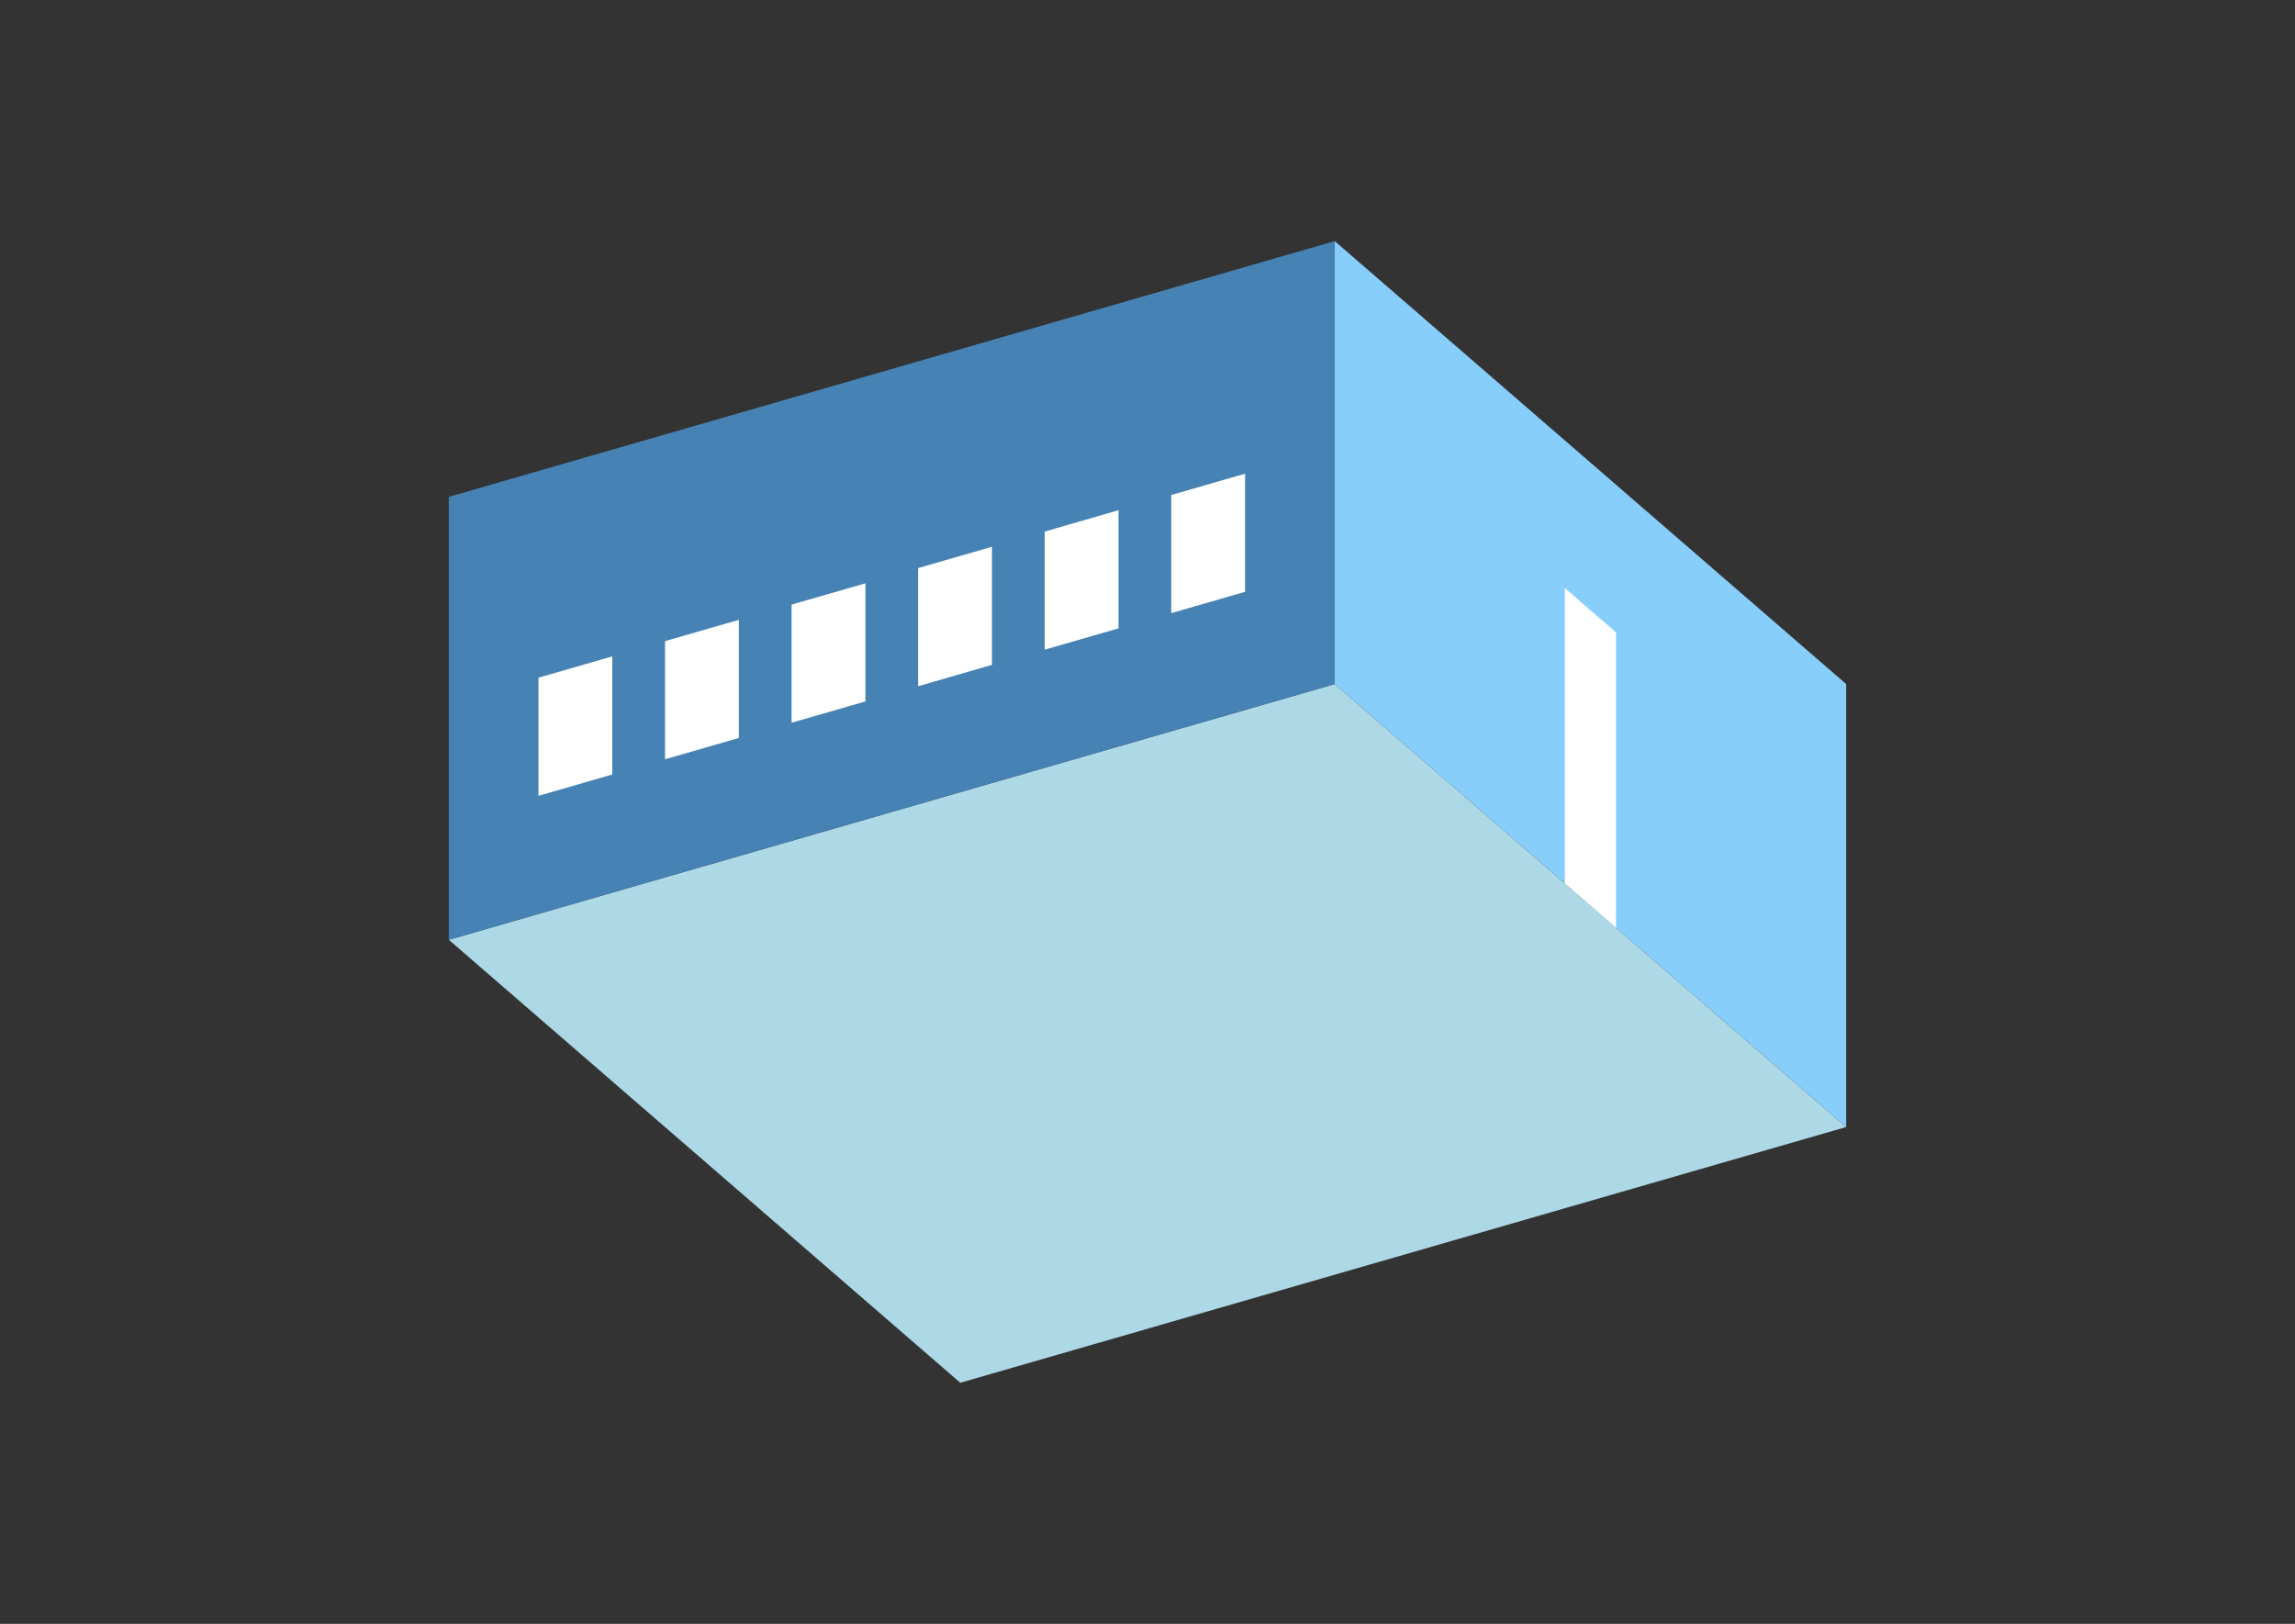 <?xml version="1.0" encoding="UTF-8"?>
<svg
  xmlns="http://www.w3.org/2000/svg"
  width="848"
  height="600"
  style="background-color:white"
>
  <rect width="100%" height="100%" fill="#333333" stroke="none"/>
  <polygon fill="lightblue" points="354.826,510.916 165.837,347.247 493.174,252.753 682.163,416.422" />
  <polygon fill="steelblue" points="165.837,347.247 165.837,183.578 493.174,89.084 493.174,252.753" />
  <polygon fill="lightskyblue" points="682.163,416.422 682.163,252.753 493.174,89.084 493.174,252.753" />
  <polygon fill="white" points="597.118,342.771 597.118,233.658 578.219,217.291 578.219,326.404" />
  <polygon fill="white" points="198.961,294.04 198.961,250.395 226.239,242.521 226.239,286.166" />
  <polygon fill="white" points="245.723,280.541 245.723,236.896 273.001,229.022 273.001,272.667" />
  <polygon fill="white" points="292.486,267.042 292.486,223.397 319.764,215.522 319.764,259.167" />
  <polygon fill="white" points="339.248,253.543 339.248,209.898 366.526,202.023 366.526,245.668" />
  <polygon fill="white" points="386.011,240.044 386.011,196.399 413.289,188.524 413.289,232.169" />
  <polygon fill="white" points="432.773,226.544 432.773,182.899 460.051,175.025 460.051,218.67" />
</svg>
